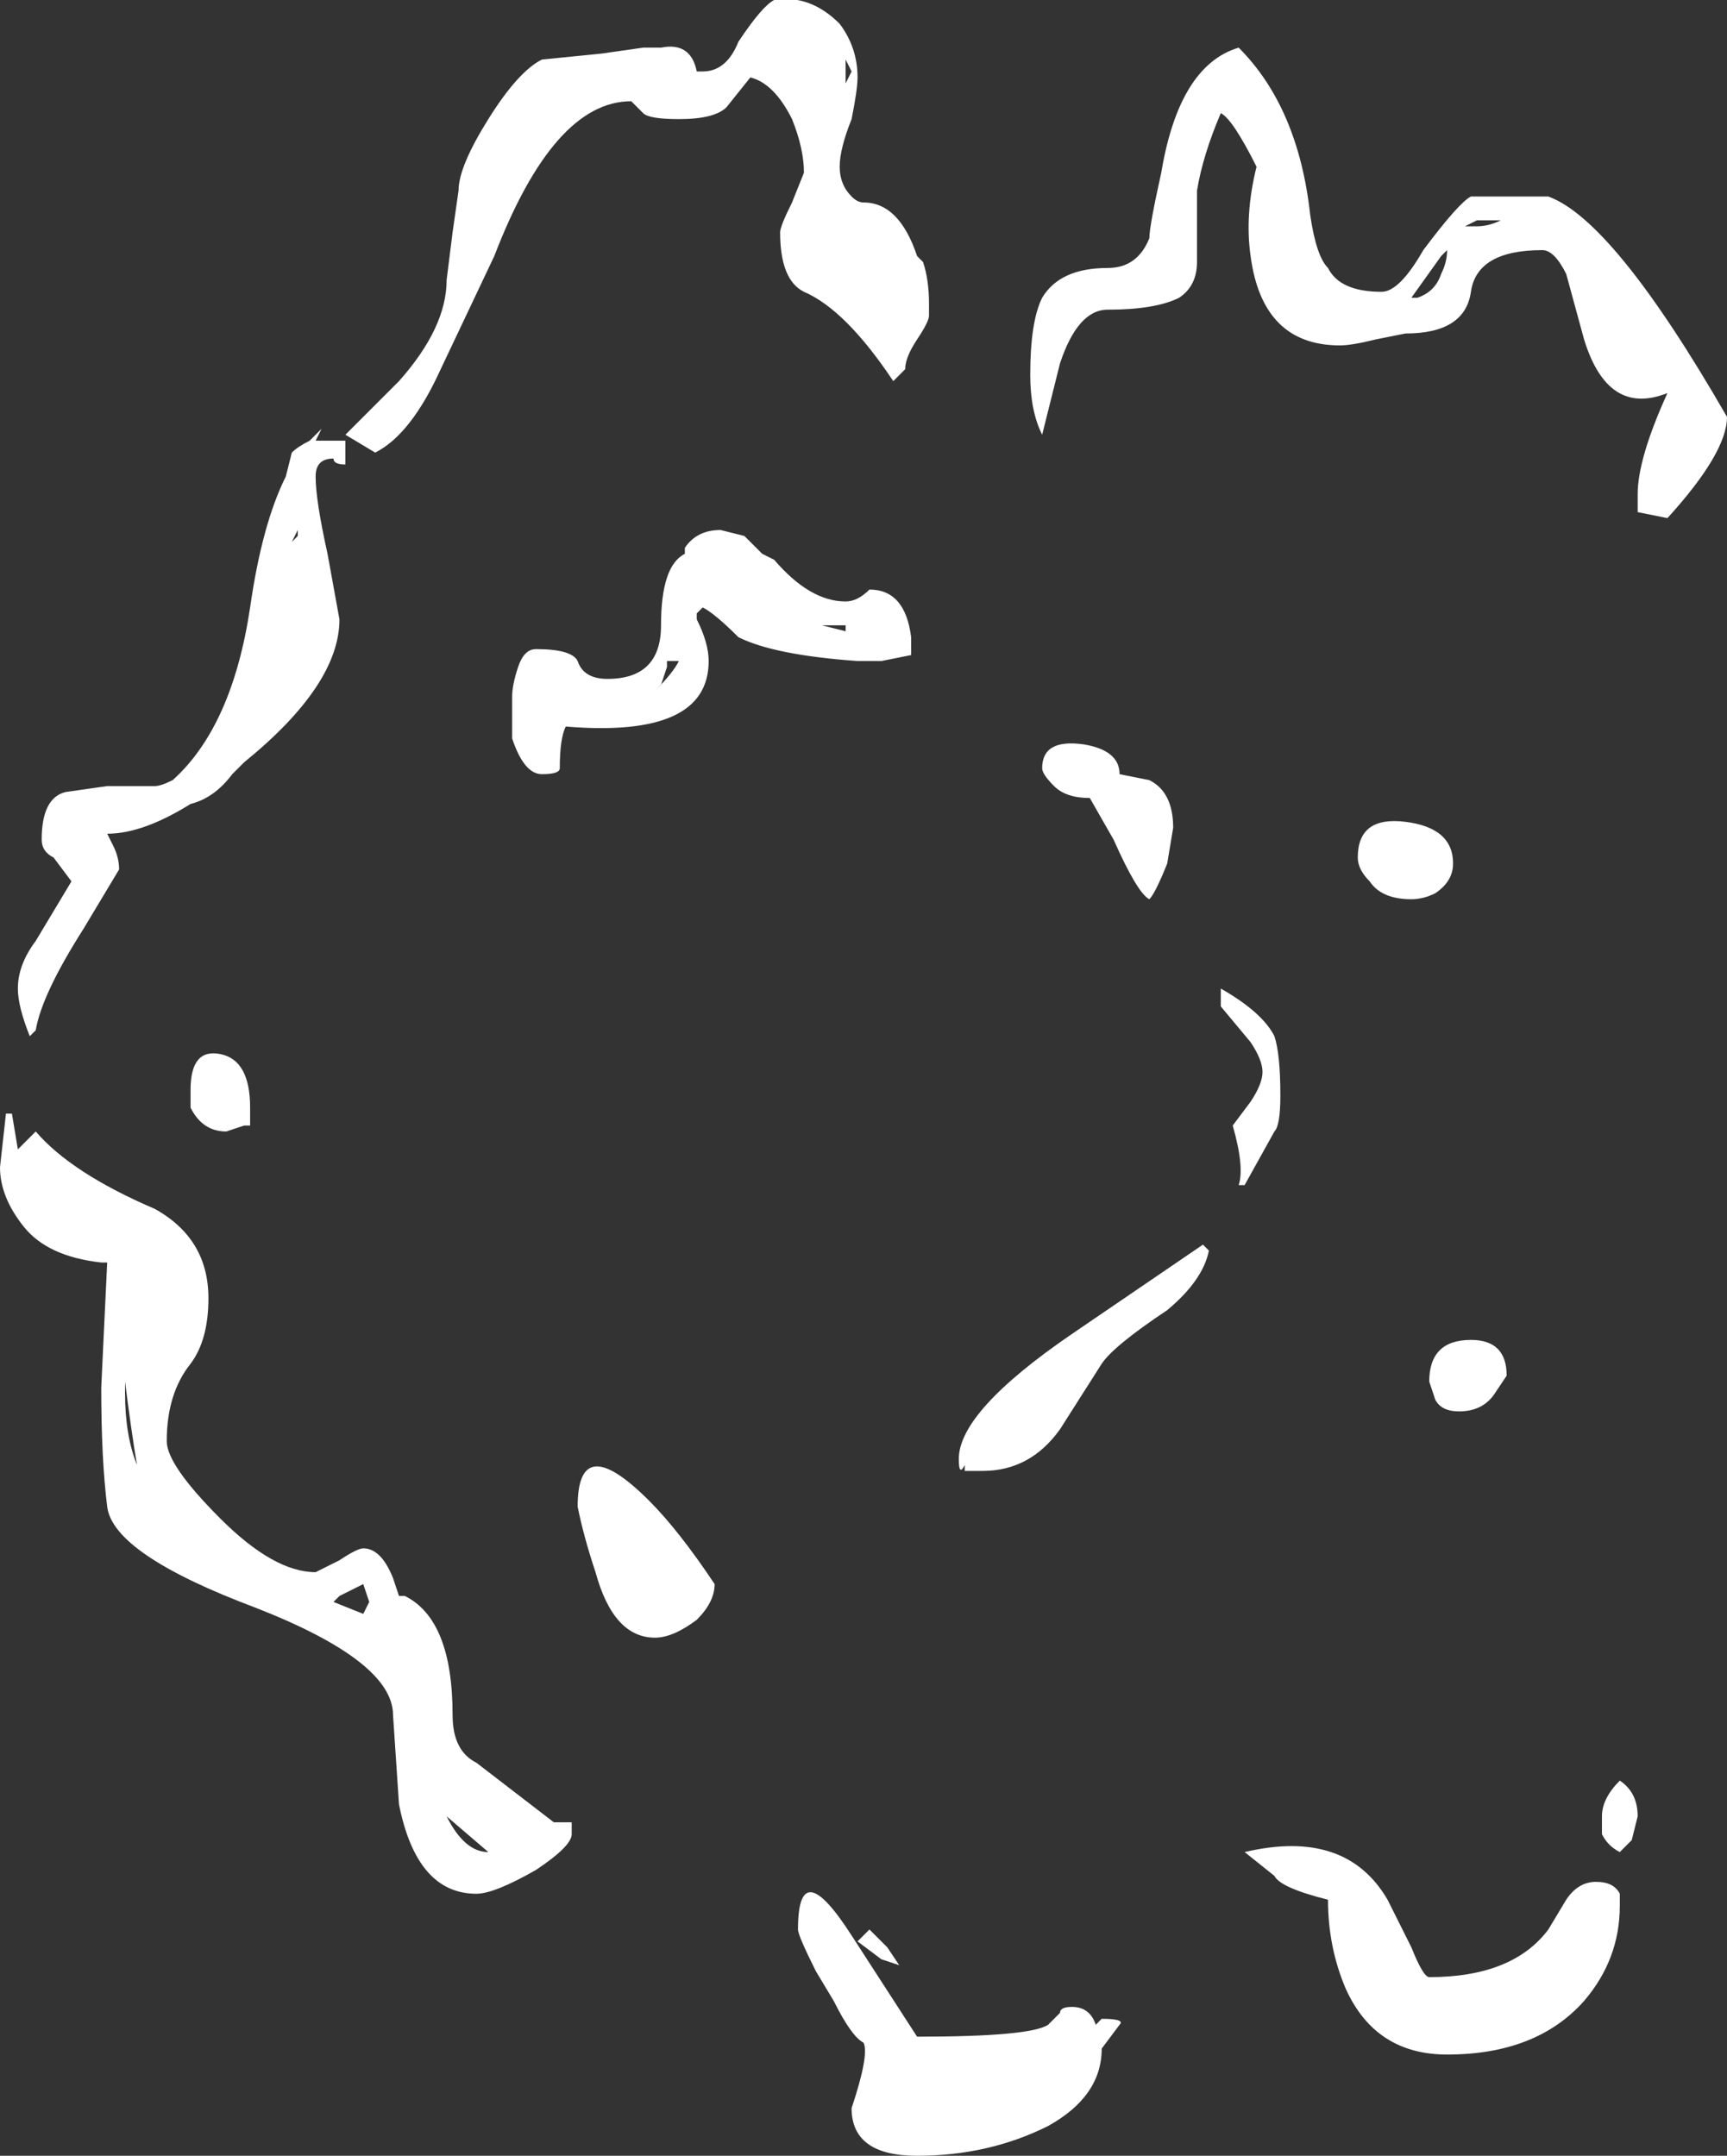 <?xml version="1.0" encoding="UTF-8" standalone="no"?>
<svg xmlns:ffdec="https://www.free-decompiler.com/flash" xmlns:xlink="http://www.w3.org/1999/xlink" ffdec:objectType="shape" height="18.1px" width="14.5px" xmlns="http://www.w3.org/2000/svg">
  <rect width="100%" height="100%" fill="#333333" stroke="none"/>
  <g transform="matrix(1.0, 0.0, 0.0, 1.0, 1.2, 12.6)">
    <path d="M8.85 -11.0 L8.85 -10.4 Q8.85 -10.2 8.7 -10.1 8.5 -10.0 8.1 -10.0 7.85 -10.0 7.7 -9.55 L7.55 -8.95 Q7.45 -9.15 7.45 -9.45 7.45 -9.9 7.55 -10.1 7.7 -10.35 8.1 -10.35 8.35 -10.35 8.45 -10.6 8.45 -10.7 8.55 -11.15 8.7 -12.05 9.2 -12.2 9.7 -11.7 9.8 -10.8 9.85 -10.45 9.95 -10.35 10.05 -10.15 10.4 -10.15 10.55 -10.15 10.75 -10.5 11.05 -10.9 11.15 -10.95 L11.8 -10.95 Q12.35 -10.75 13.3 -9.1 13.3 -8.8 12.8 -8.25 L12.55 -8.3 12.55 -8.45 Q12.55 -8.75 12.8 -9.3 12.3 -9.1 12.1 -9.75 L11.95 -10.3 Q11.85 -10.5 11.75 -10.5 11.2 -10.5 11.15 -10.15 11.1 -9.8 10.6 -9.8 L10.35 -9.75 Q10.15 -9.7 10.05 -9.7 9.4 -9.7 9.3 -10.45 9.25 -10.8 9.35 -11.2 9.15 -11.6 9.05 -11.65 8.9 -11.3 8.85 -11.0 M11.4 -10.75 L11.2 -10.75 11.1 -10.7 11.2 -10.7 Q11.3 -10.7 11.4 -10.75 M5.9 -11.9 L5.95 -12.0 5.9 -12.1 5.9 -11.9 M5.95 -10.95 Q6.0 -10.9 6.05 -10.9 6.35 -10.9 6.5 -10.45 L6.55 -10.4 Q6.6 -10.25 6.6 -10.05 L6.6 -9.95 Q6.6 -9.9 6.5 -9.75 6.4 -9.6 6.4 -9.5 L6.3 -9.4 Q5.9 -10.0 5.55 -10.15 5.35 -10.25 5.35 -10.65 5.35 -10.7 5.45 -10.9 L5.55 -11.15 Q5.55 -11.35 5.45 -11.6 5.3 -11.9 5.1 -11.95 L4.9 -11.7 Q4.8 -11.6 4.5 -11.6 4.25 -11.6 4.2 -11.65 L4.1 -11.75 Q3.45 -11.75 2.95 -10.45 L2.5 -9.5 Q2.25 -8.95 1.95 -8.8 L1.7 -8.95 2.15 -9.4 Q2.55 -9.85 2.55 -10.25 L2.6 -10.65 2.65 -11.0 Q2.65 -11.2 2.9 -11.6 3.15 -12.0 3.35 -12.1 L3.85 -12.15 4.2 -12.2 4.35 -12.2 Q4.6 -12.25 4.65 -12.0 L4.7 -12.0 Q4.9 -12.0 5.0 -12.25 5.2 -12.55 5.3 -12.6 5.6 -12.65 5.85 -12.4 6.0 -12.2 6.0 -11.95 6.0 -11.85 5.95 -11.6 5.85 -11.35 5.85 -11.2 5.85 -11.05 5.95 -10.95 M6.25 -9.85 L6.25 -9.85 M6.1 -7.65 Q6.4 -7.65 6.45 -7.25 L6.45 -7.1 6.2 -7.05 6.0 -7.05 Q5.3 -7.1 5.0 -7.25 4.8 -7.45 4.7 -7.5 L4.65 -7.45 4.65 -7.4 Q4.75 -7.2 4.75 -7.05 4.75 -6.4 3.55 -6.5 3.5 -6.4 3.5 -6.15 3.5 -6.1 3.35 -6.1 3.2 -6.1 3.1 -6.4 3.1 -6.55 3.1 -6.75 3.1 -6.85 3.15 -7.0 3.2 -7.15 3.3 -7.15 3.6 -7.15 3.65 -7.05 3.7 -6.9 3.9 -6.9 4.35 -6.9 4.35 -7.35 4.35 -7.85 4.55 -7.95 L4.55 -8.0 Q4.65 -8.15 4.85 -8.15 L5.05 -8.1 5.2 -7.95 5.3 -7.9 Q5.6 -7.55 5.9 -7.55 6.0 -7.55 6.1 -7.65 M5.9 -7.35 L5.7 -7.35 5.9 -7.3 5.9 -7.35 M10.9 -10.45 L10.65 -10.1 10.7 -10.1 Q10.85 -10.15 10.9 -10.3 10.95 -10.4 10.95 -10.5 L10.9 -10.45 M2.8 -11.0 L2.8 -11.0 M1.7 -8.9 Q1.7 -9.0 1.7 -8.85 L1.7 -8.7 Q1.6 -8.7 1.6 -8.75 1.45 -8.75 1.45 -8.6 1.45 -8.4 1.55 -7.95 L1.65 -7.4 Q1.65 -6.85 0.85 -6.2 L0.75 -6.1 Q0.6 -5.9 0.4 -5.85 0.0 -5.6 -0.3 -5.6 L-0.25 -5.5 Q-0.2 -5.4 -0.2 -5.3 L-0.5 -4.8 Q-0.85 -4.25 -0.9 -3.95 L-0.95 -3.9 Q-1.05 -4.15 -1.05 -4.3 -1.05 -4.5 -0.9 -4.7 L-0.6 -5.2 -0.75 -5.4 Q-0.85 -5.45 -0.85 -5.55 -0.85 -5.9 -0.65 -5.95 L-0.3 -6.0 0.1 -6.0 Q0.15 -6.0 0.25 -6.05 0.75 -6.5 0.9 -7.5 1.0 -8.2 1.2 -8.6 L1.25 -8.8 Q1.3 -8.85 1.4 -8.9 L1.5 -9.0 1.45 -8.9 1.7 -8.9 M1.3 -8.1 L1.3 -8.15 1.25 -8.05 1.3 -8.1 M4.45 -7.05 L4.4 -7.05 4.4 -7.0 4.35 -6.85 4.3 -6.8 Q4.45 -6.95 4.5 -7.05 L4.45 -7.05 M0.9 -3.15 L0.85 -3.15 0.7 -3.1 Q0.5 -3.1 0.4 -3.3 0.4 -3.35 0.4 -3.45 0.4 -3.8 0.65 -3.75 0.9 -3.7 0.9 -3.3 L0.9 -3.15 M0.55 -1.7 Q0.55 -1.35 0.4 -1.15 0.2 -0.9 0.2 -0.5 0.2 -0.3 0.65 0.15 1.1 0.6 1.45 0.6 L1.65 0.5 Q1.8 0.4 1.85 0.4 2.0 0.4 2.1 0.65 L2.15 0.8 2.2 0.8 Q2.6 1.0 2.6 1.8 2.6 2.1 2.8 2.2 L3.45 2.7 3.6 2.7 3.6 2.8 Q3.6 2.9 3.3 3.1 2.95 3.3 2.8 3.3 2.3 3.3 2.15 2.55 L2.1 1.8 Q2.1 1.35 0.95 0.9 -0.25 0.45 -0.3 0.05 -0.35 -0.35 -0.35 -0.95 L-0.3 -2.0 -0.35 -2.0 Q-0.8 -2.05 -1.0 -2.3 -1.2 -2.55 -1.2 -2.8 L-1.15 -3.25 -1.1 -3.25 -1.05 -2.95 -0.9 -3.1 Q-0.6 -2.75 0.1 -2.45 0.55 -2.2 0.55 -1.7 M10.6 -5.7 Q11.0 -5.65 11.0 -5.35 11.0 -5.2 10.85 -5.1 10.75 -5.05 10.65 -5.05 10.4 -5.05 10.3 -5.2 10.2 -5.3 10.2 -5.4 10.2 -5.75 10.6 -5.7 M9.05 -4.25 L9.05 -4.3 Q9.4 -4.1 9.5 -3.9 9.55 -3.75 9.55 -3.4 9.55 -3.15 9.5 -3.1 L9.25 -2.65 9.2 -2.65 Q9.25 -2.8 9.15 -3.15 L9.3 -3.35 Q9.4 -3.5 9.4 -3.6 9.4 -3.7 9.3 -3.85 L9.05 -4.15 9.05 -4.25 M7.65 -6.0 Q7.55 -6.1 7.55 -6.15 7.55 -6.4 7.9 -6.35 8.2 -6.3 8.2 -6.1 L8.45 -6.05 Q8.65 -5.95 8.65 -5.65 L8.6 -5.35 Q8.5 -5.1 8.45 -5.05 8.35 -5.1 8.15 -5.55 L7.95 -5.9 Q7.75 -5.9 7.65 -6.0 M7.8 -1.4 L8.9 -2.15 8.95 -2.1 Q8.9 -1.85 8.6 -1.6 8.15 -1.3 8.05 -1.15 L7.7 -0.6 Q7.45 -0.25 7.05 -0.25 L6.9 -0.25 6.9 -0.3 Q6.85 -0.2 6.85 -0.35 6.85 -0.75 7.8 -1.4 M11.45 -1.05 L11.35 -0.9 Q11.25 -0.75 11.05 -0.75 10.9 -0.75 10.85 -0.85 L10.8 -1.0 Q10.8 -1.35 11.15 -1.35 11.45 -1.35 11.45 -1.05 M12.2 3.2 Q12.35 3.2 12.4 3.3 L12.4 3.4 Q12.4 3.85 12.1 4.2 11.7 4.65 10.95 4.65 10.35 4.65 10.1 4.1 9.95 3.75 9.95 3.35 9.55 3.25 9.5 3.15 L9.25 2.95 Q10.1 2.75 10.45 3.35 L10.65 3.75 Q10.75 4.0 10.8 4.0 11.5 4.0 11.8 3.6 L11.95 3.35 Q12.05 3.2 12.2 3.2 M12.25 2.65 Q12.25 2.5 12.4 2.35 12.55 2.45 12.55 2.65 L12.5 2.85 12.4 2.95 Q12.3 2.9 12.25 2.8 L12.25 2.65 M8.2 4.4 L8.05 4.6 Q8.05 5.0 7.6 5.25 7.1 5.5 6.5 5.5 5.95 5.5 5.95 5.1 6.1 4.65 6.05 4.55 5.95 4.5 5.8 4.2 L5.65 3.95 Q5.5 3.65 5.5 3.6 5.5 2.95 5.95 3.65 L6.5 4.5 Q7.45 4.5 7.6 4.4 L7.7 4.3 Q7.7 4.25 7.8 4.25 7.95 4.25 8.0 4.4 L8.05 4.35 Q8.25 4.35 8.2 4.4 M6.25 3.75 L6.35 3.9 6.2 3.85 6.0 3.7 6.1 3.6 6.25 3.75 M4.65 1.0 Q4.45 1.15 4.3 1.15 3.95 1.15 3.8 0.6 3.7 0.3 3.65 0.05 3.65 -0.6 4.25 0.0 4.5 0.25 4.8 0.7 4.8 0.85 4.65 1.0 M2.9 2.95 L2.55 2.65 Q2.7 2.95 2.9 2.95 M1.6 0.85 L1.85 0.95 1.9 0.85 1.85 0.7 1.65 0.8 1.6 0.85 M-1.05 -2.55 L-1.05 -2.55 M-0.15 -1.0 L-0.15 -0.9 Q-0.15 -0.55 -0.05 -0.3 -0.1 -0.6 -0.15 -1.0" fill="#ffffff" fill-rule="evenodd" stroke="none"/>
  </g>
</svg>
